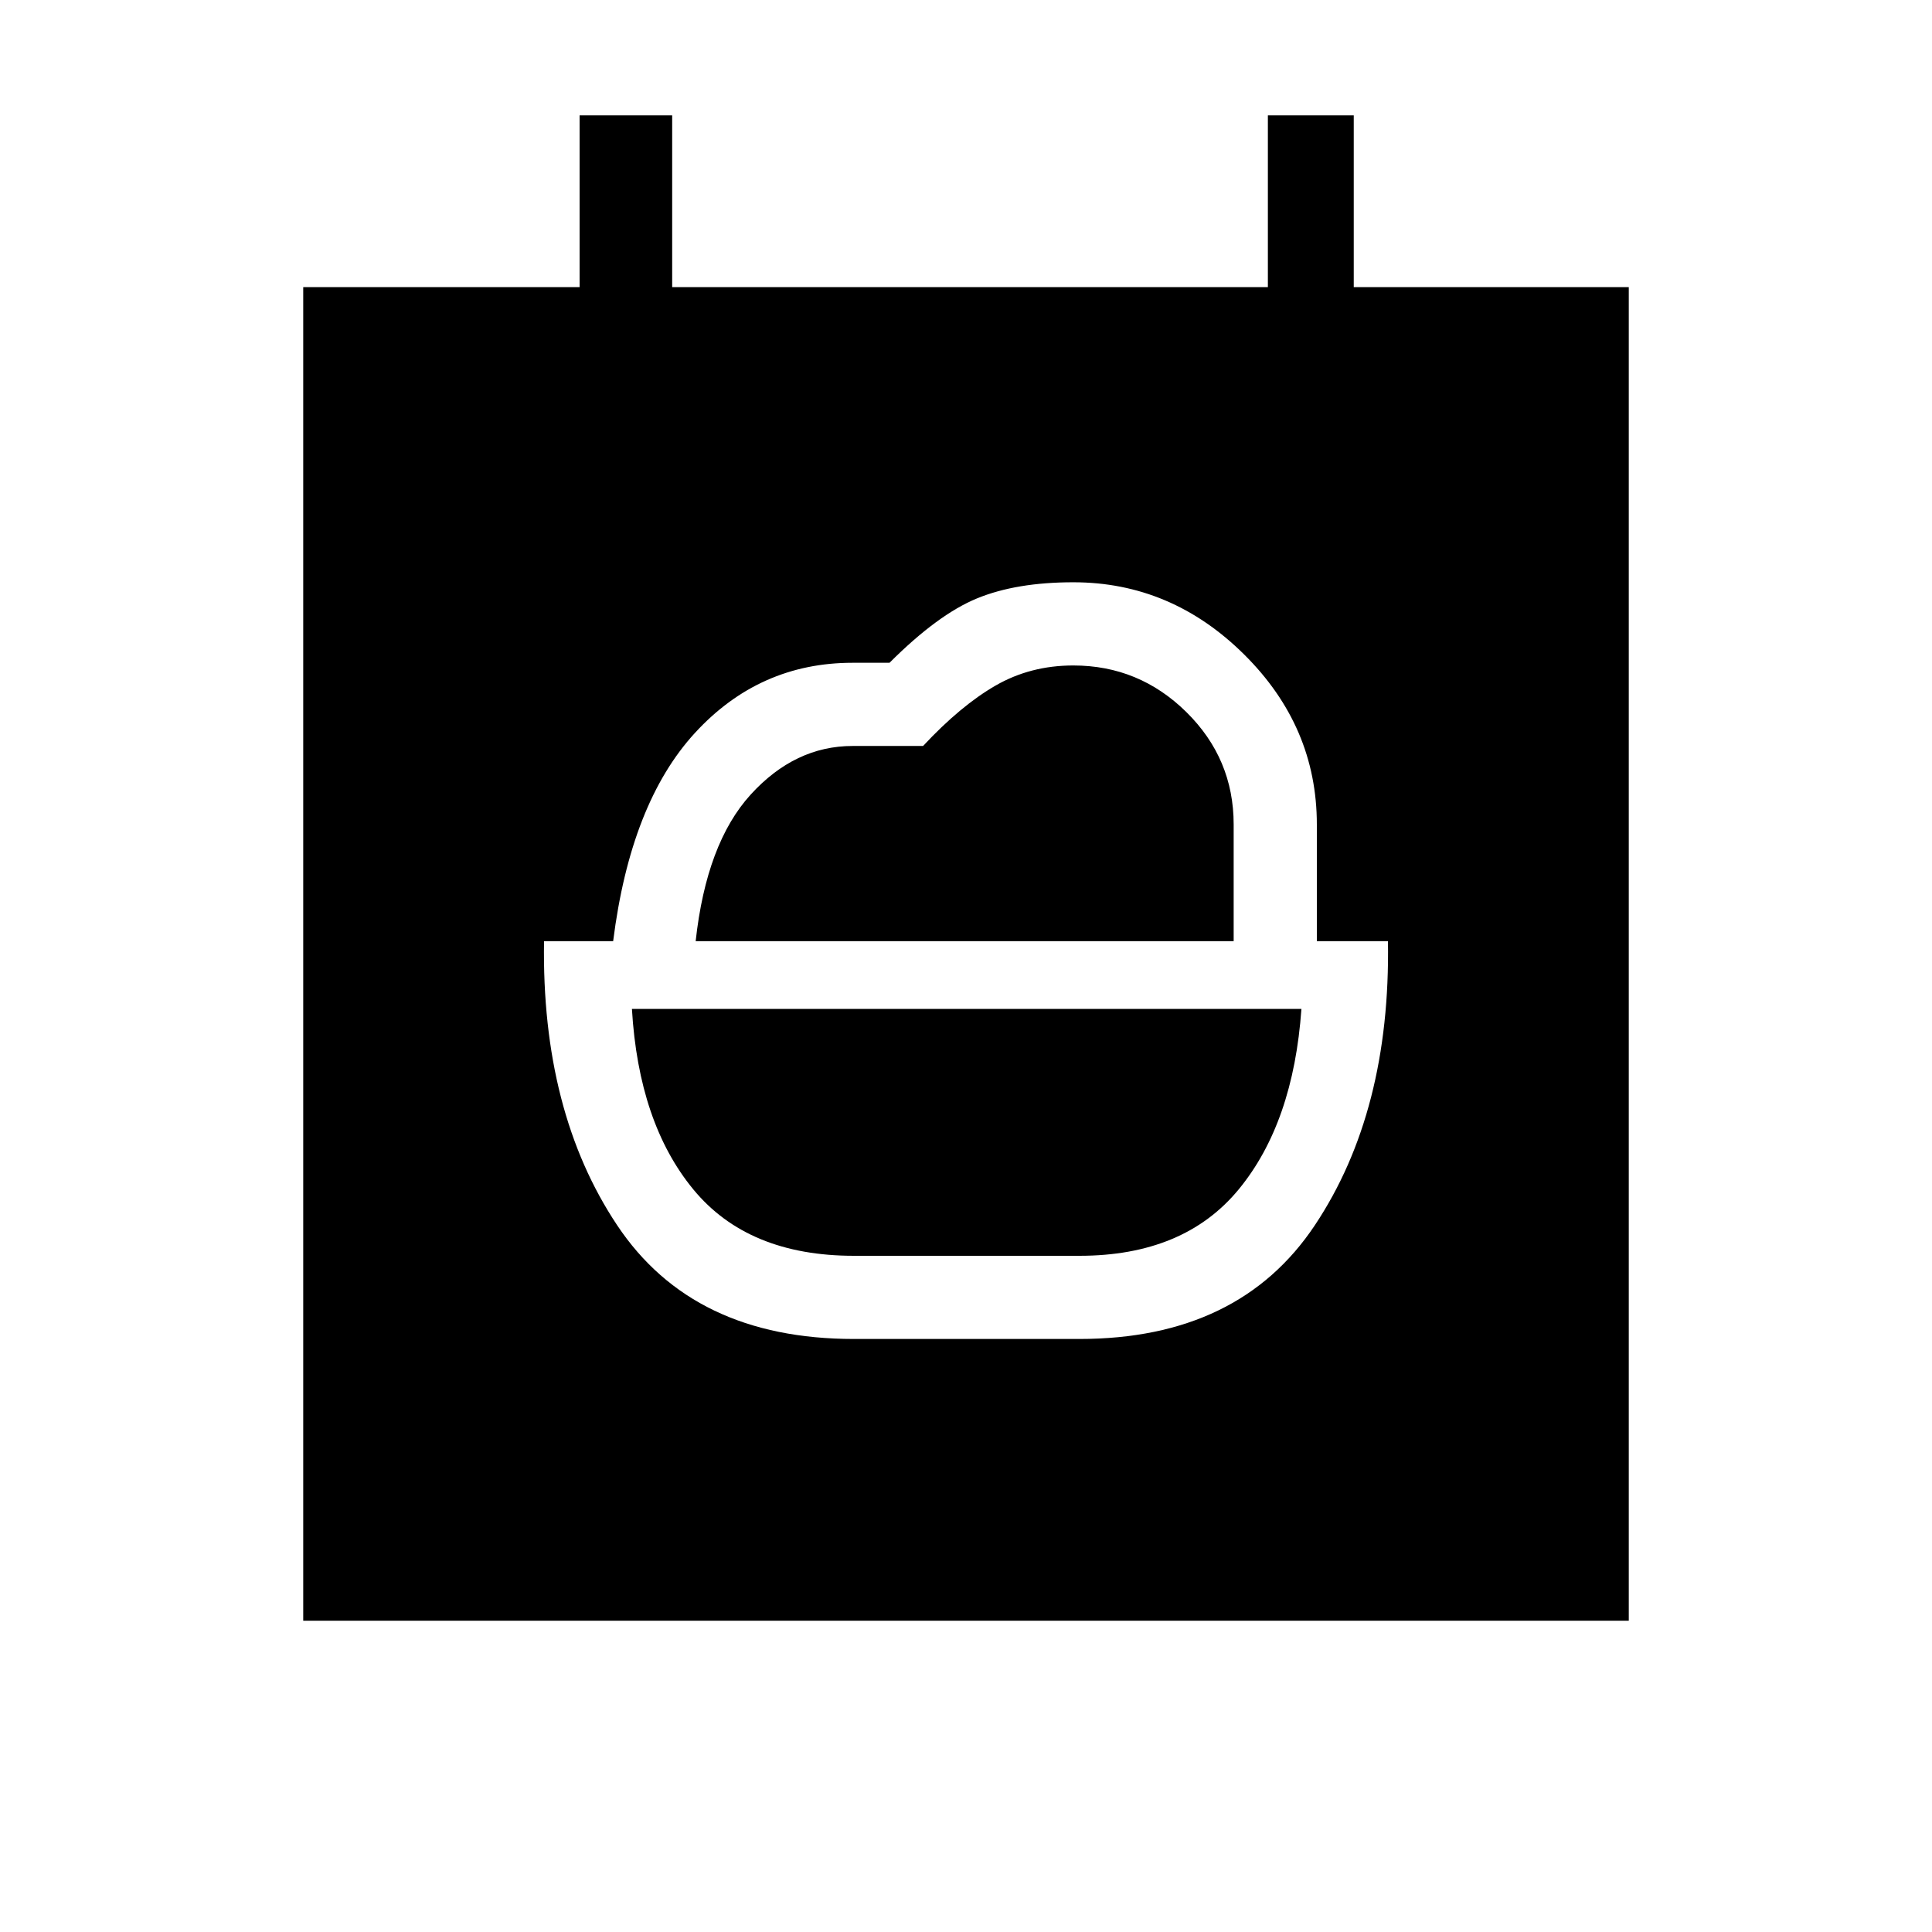 <svg xmlns="http://www.w3.org/2000/svg" height="40" viewBox="0 -960 960 960" width="40"><path d="M424.33-336q-52.66 0-79.83-33T314-458.67h332.67q-4 56.67-31.17 89.67t-79.17 33h-112Zm-78.66-156.33Q351-541 373-565.17q22-24.16 50.67-24.16h35q18.66-20 36-30 17.33-10 38.66-10 32.67 0 56.17 23.16Q613-583 613-550.33v58H345.67Zm78.66 197.66h112q79.34 0 117-56.5 37.67-56.5 36.34-141.16h-35.34v-58q0-48.67-36.16-84.5-36.17-35.84-84.84-35.84-28.33 0-47.83 8t-43.5 32h-18.33q-46.34 0-78.34 34.84-32 34.83-40.66 103.5h-34.34q-1.33 84.66 36.34 141.16 37.66 56.5 117.66 56.5Zm-273.66 140v-662.66H288v-85.34h46v85.34h296v-85.34h42.67v85.34h136.66v662.66H150.67Z"/></svg>
